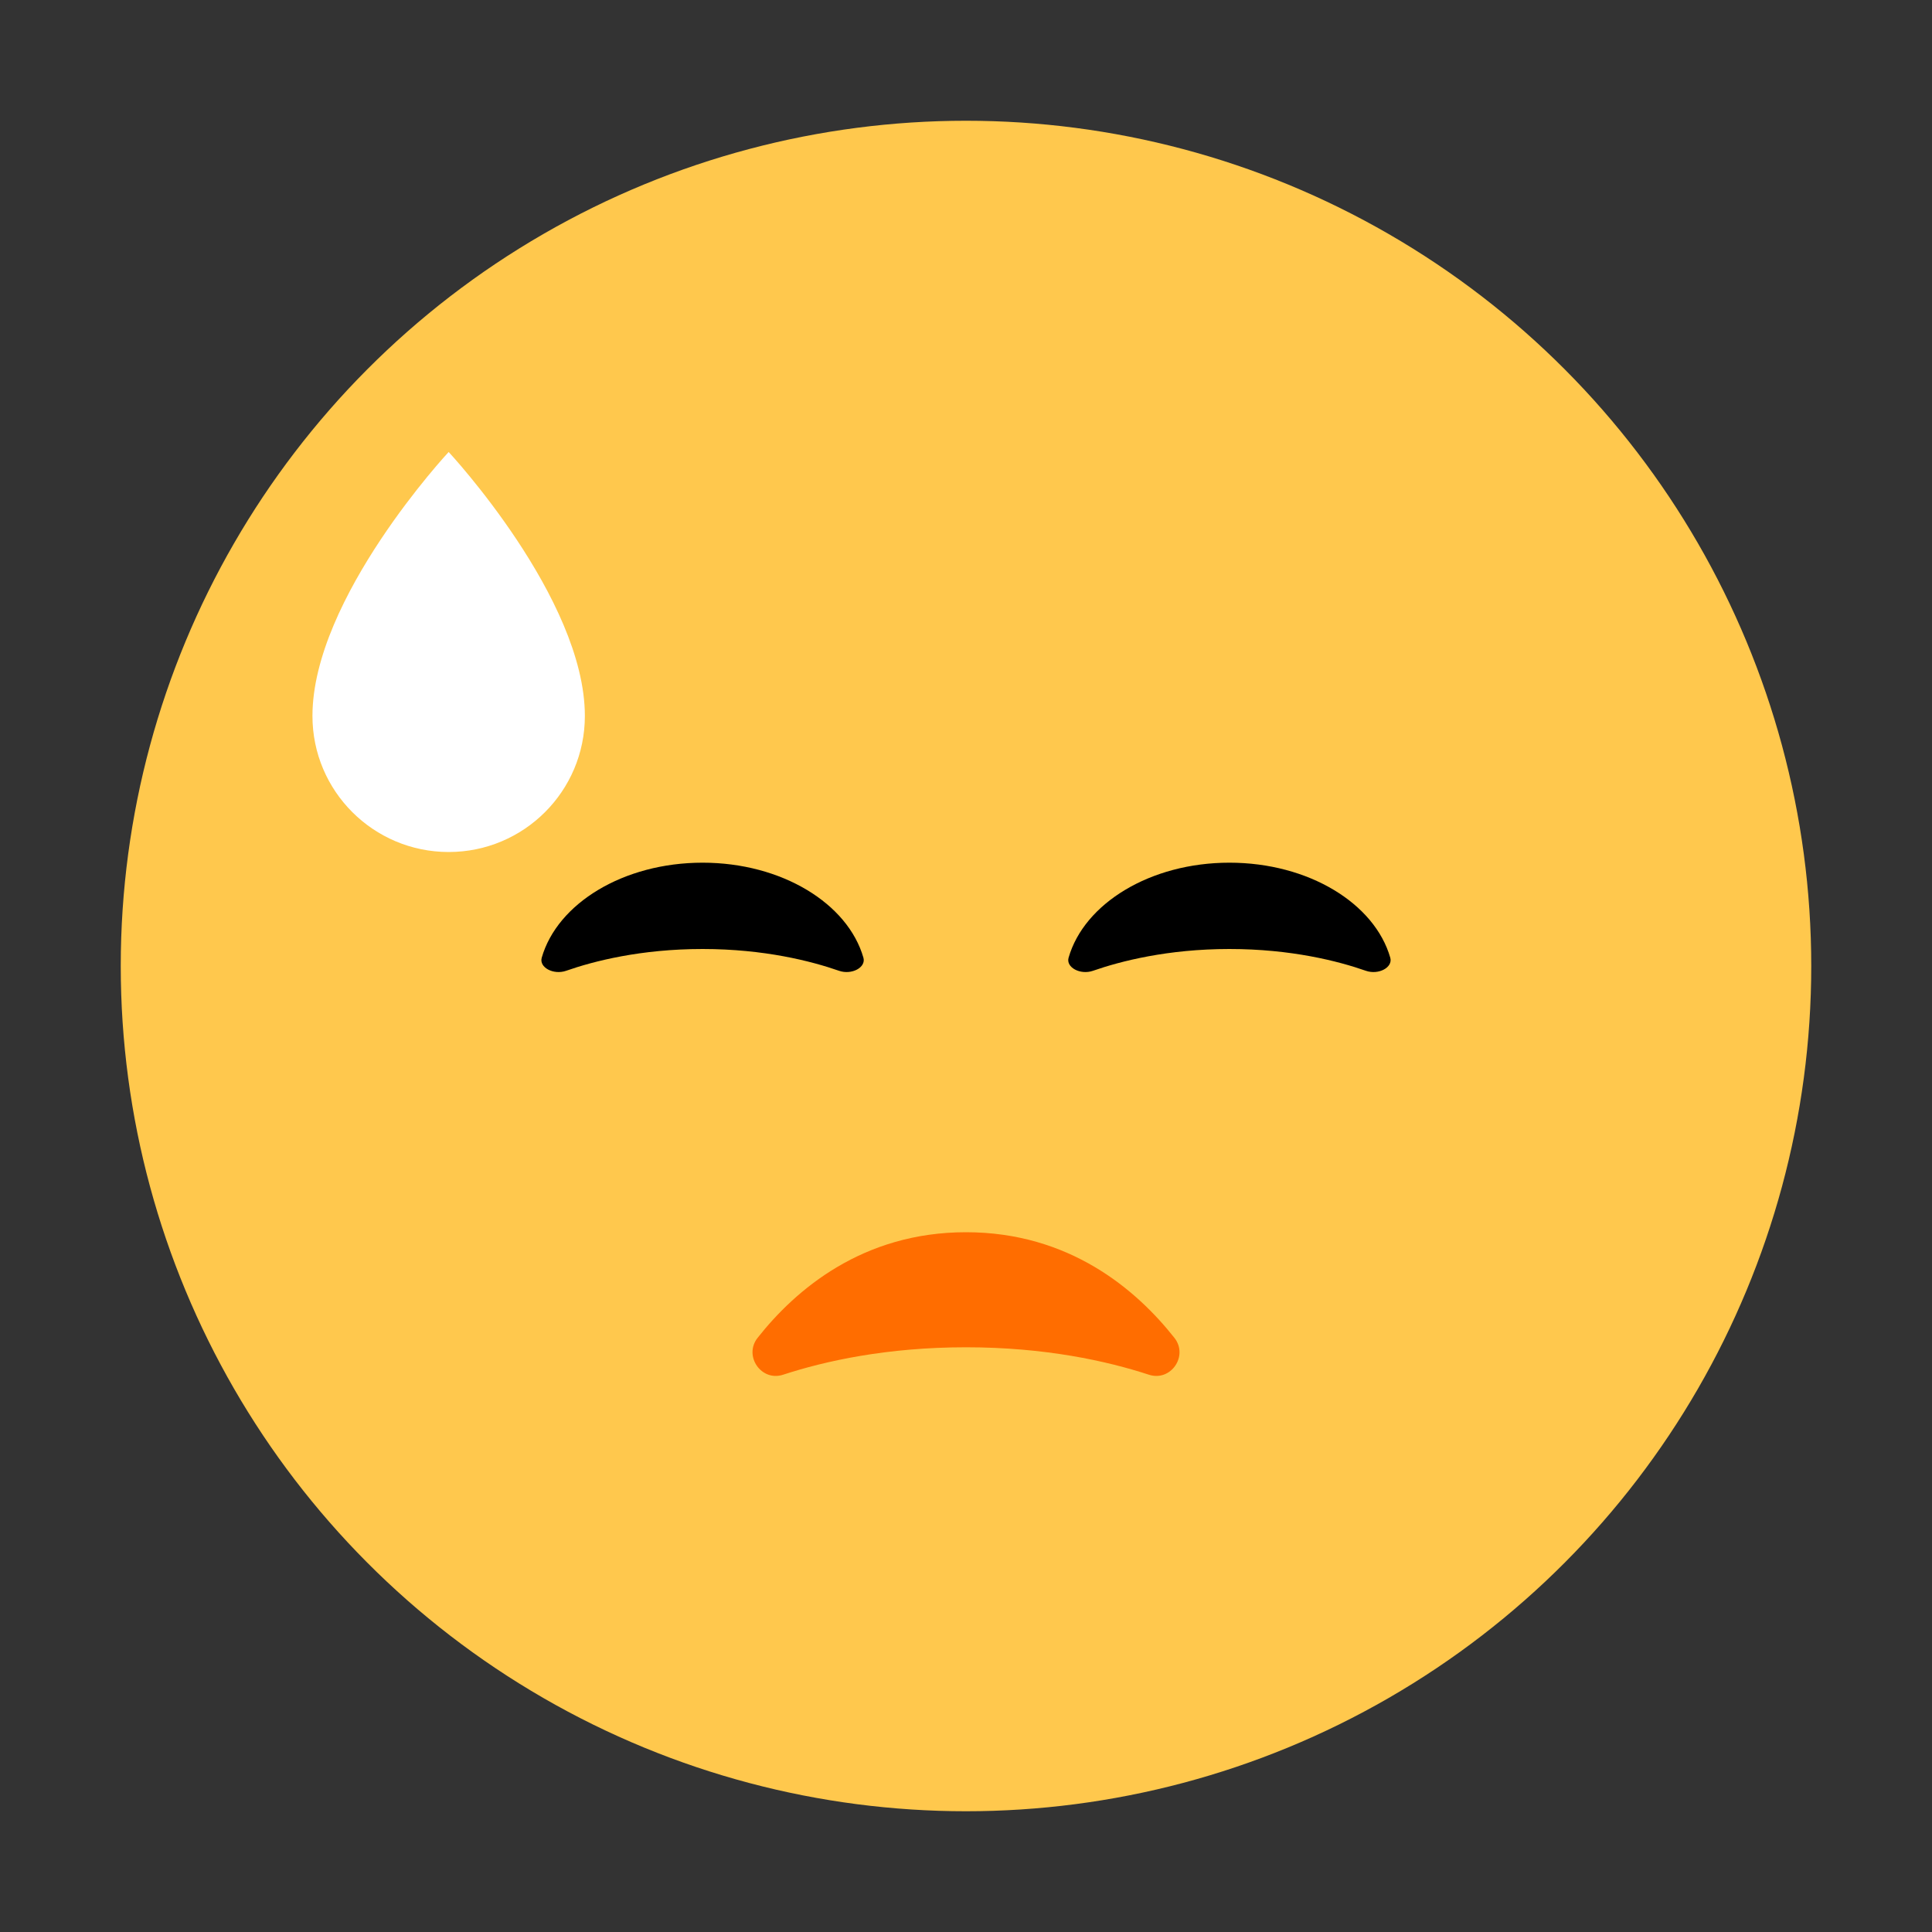 <?xml version="1.0" encoding="UTF-8"?><svg id="Layer_1" xmlns="http://www.w3.org/2000/svg" viewBox="0 0 40 40"><rect x="0" y="0" width="40" height="40" fill="#333333" stroke="none"/><g><circle cx="20" cy="20" r="17.5" fill="#ffc84d"/><path d="m28.279,20.099c.262.091.563-.069.505-.271-.323-1.124-1.691-1.967-3.33-1.967-1.639,0-3.007.844-3.33,1.967-.058.202.243.362.505.271.571-.199,1.546-.451,2.825-.451,1.279,0,2.254.251,2.825.451Z"/><path d="m11.721,20.099c-.262.091-.563-.069-.505-.271.323-1.124,1.691-1.967,3.33-1.967s3.007.844,3.33,1.967c.058.202-.243.362-.505.271-.571-.199-1.546-.451-2.825-.451s-2.254.251-2.825.451Z"/><path d="m9.289,9.358s-2.82,3.025-2.82,5.465c0,1.557,1.263,2.816,2.82,2.817,1.557,0,2.82-1.26,2.82-2.817,0-2.44-2.82-5.465-2.82-5.465Z" fill="#fff"/><path d="m20,27.894c-1.637,0-2.915.283-3.787.568-.452.148-.822-.39-.528-.763.787-.998,2.174-2.187,4.315-2.187s3.527,1.189,4.315,2.187c.295.374-.075.911-.528.763-.872-.285-2.15-.568-3.787-.568Z" fill="#ff6d00"/></g><rect width="40" height="40" fill="none"/></svg>